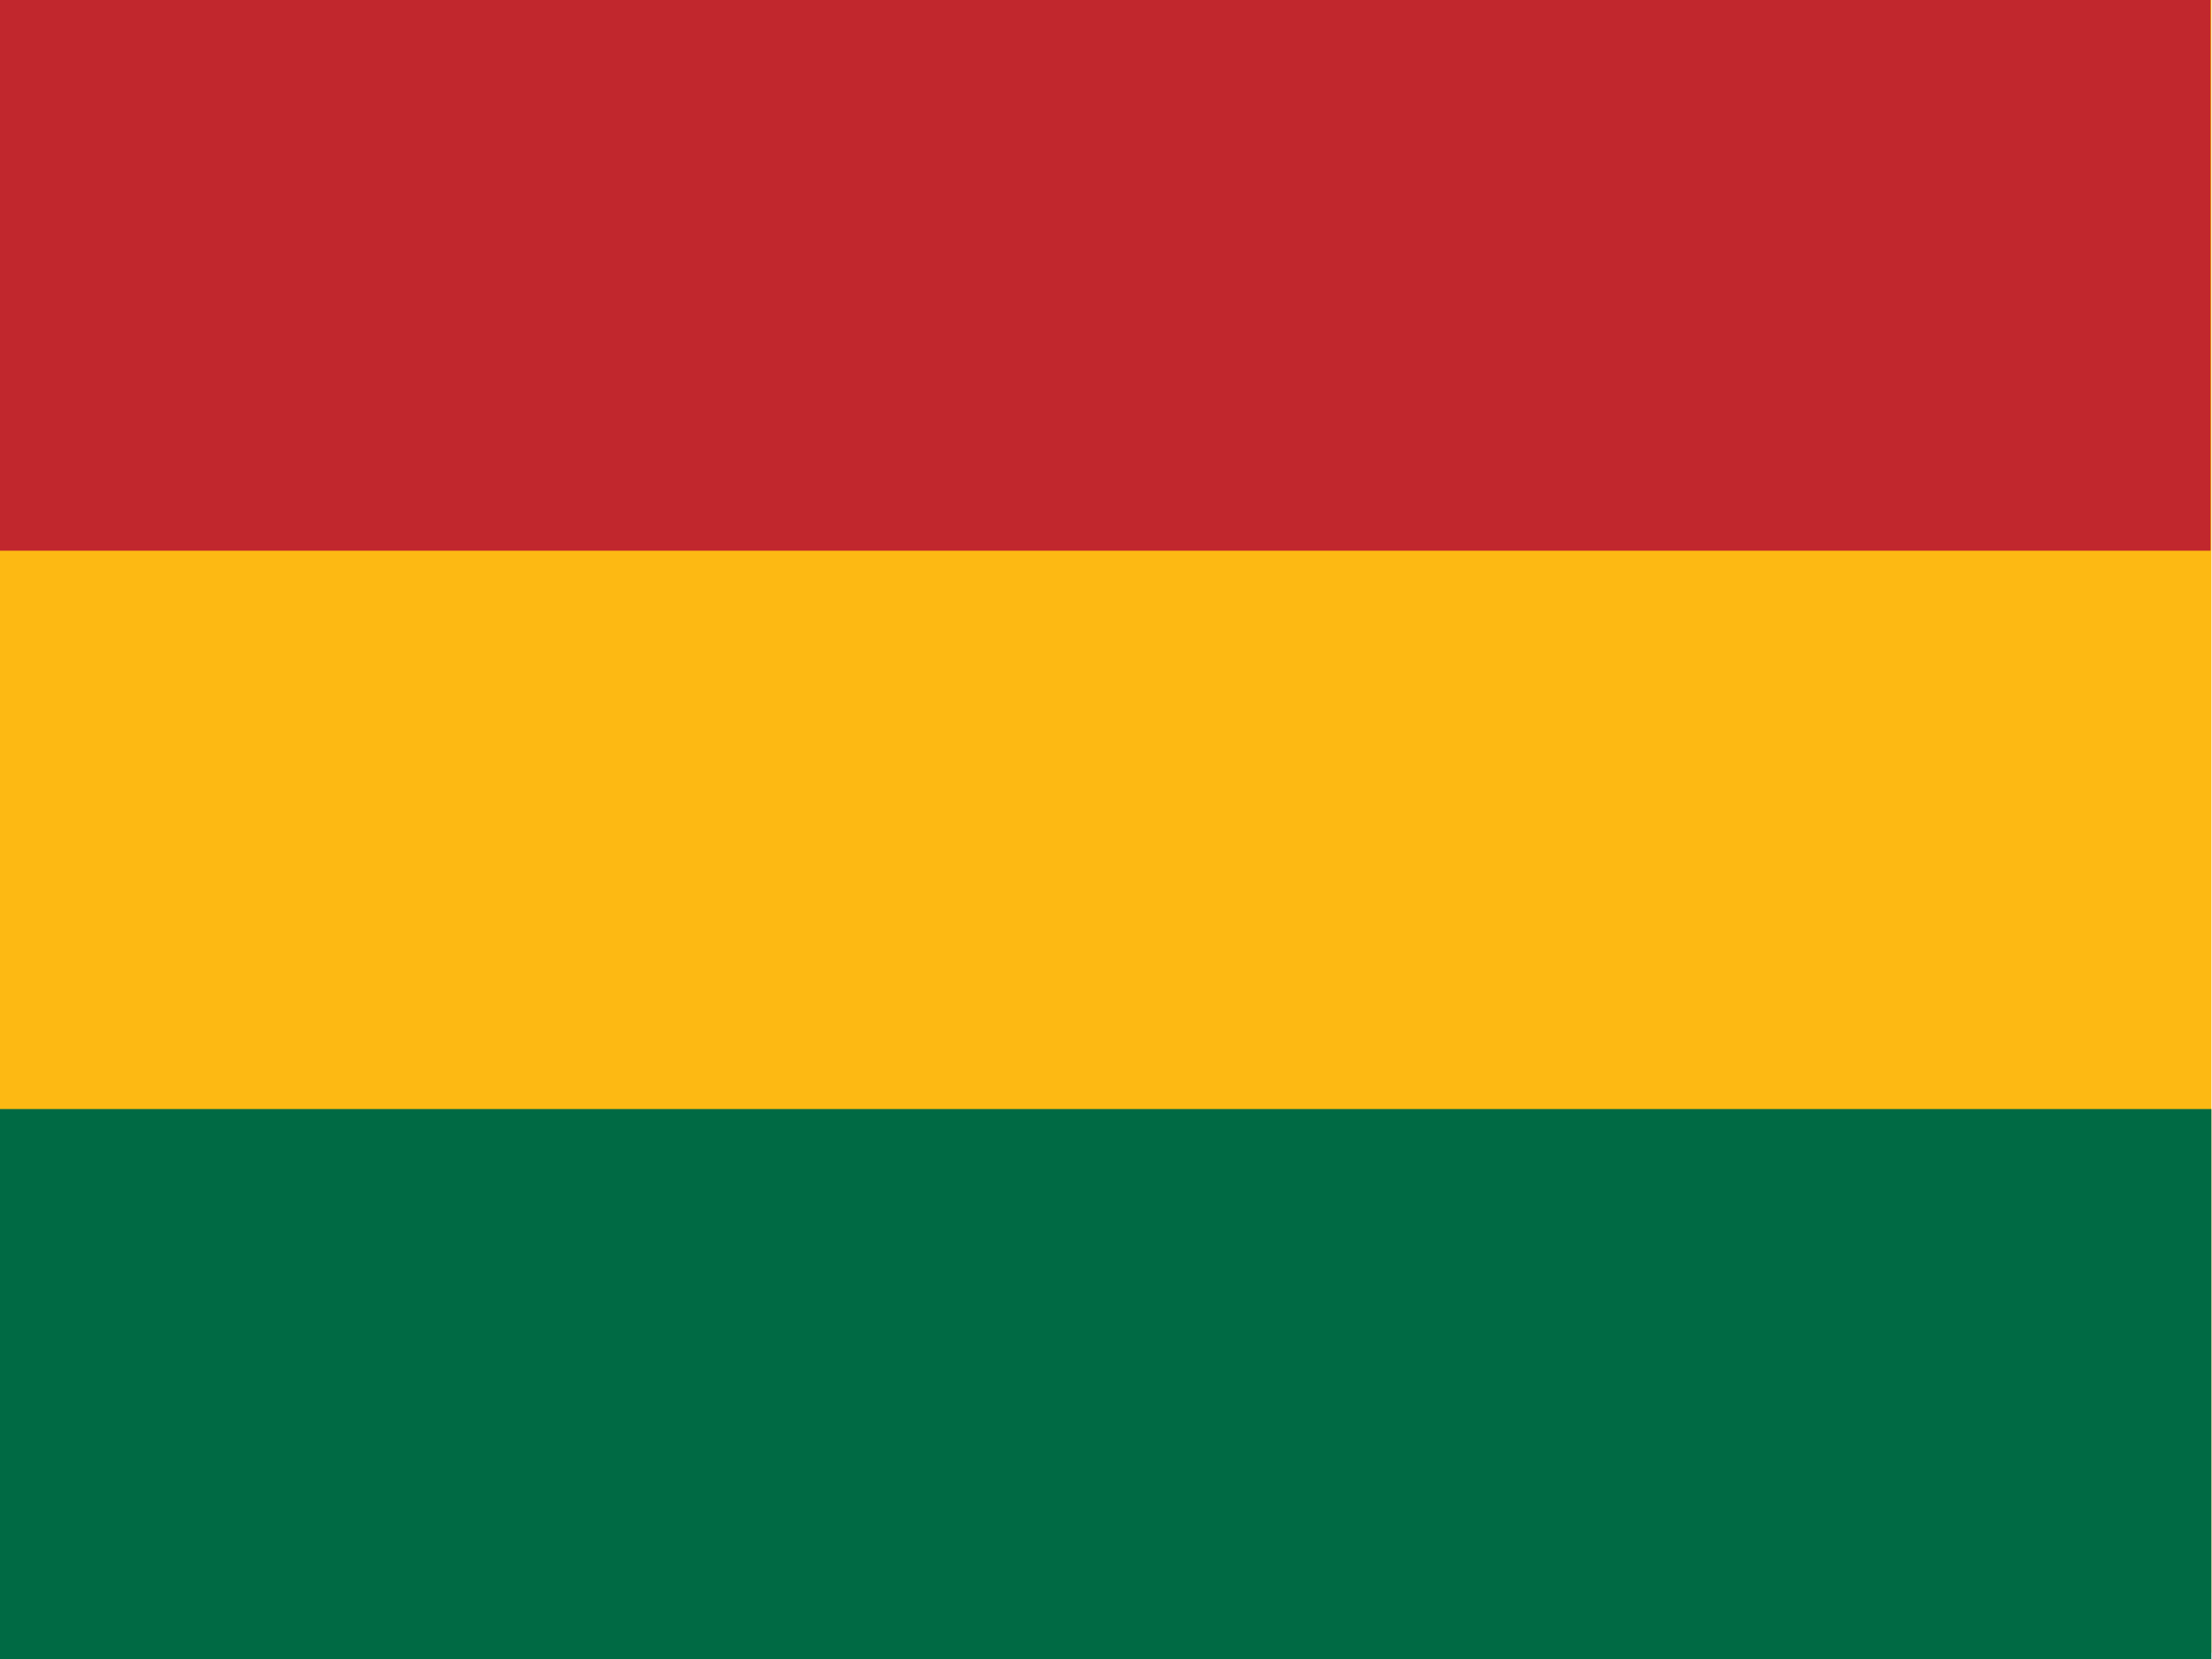 <svg xmlns="http://www.w3.org/2000/svg" id="flag-icon-css-lt" width="640" height="480">
  <g fill-rule="evenodd" stroke-width="1pt" transform="scale(.641 .968)">
    <rect width="1063" height="708.7" fill="#fdb913" rx="0" ry="0" transform="scale(.939 .697)"/>
    <rect width="1063" height="236.2" y="475.6" fill="#006a44" rx="0" ry="0" transform="scale(.939 .697)"/>
    <path fill="#c1272d" d="M0 0h997.8v164.6H0z"/>
  </g>
</svg>
